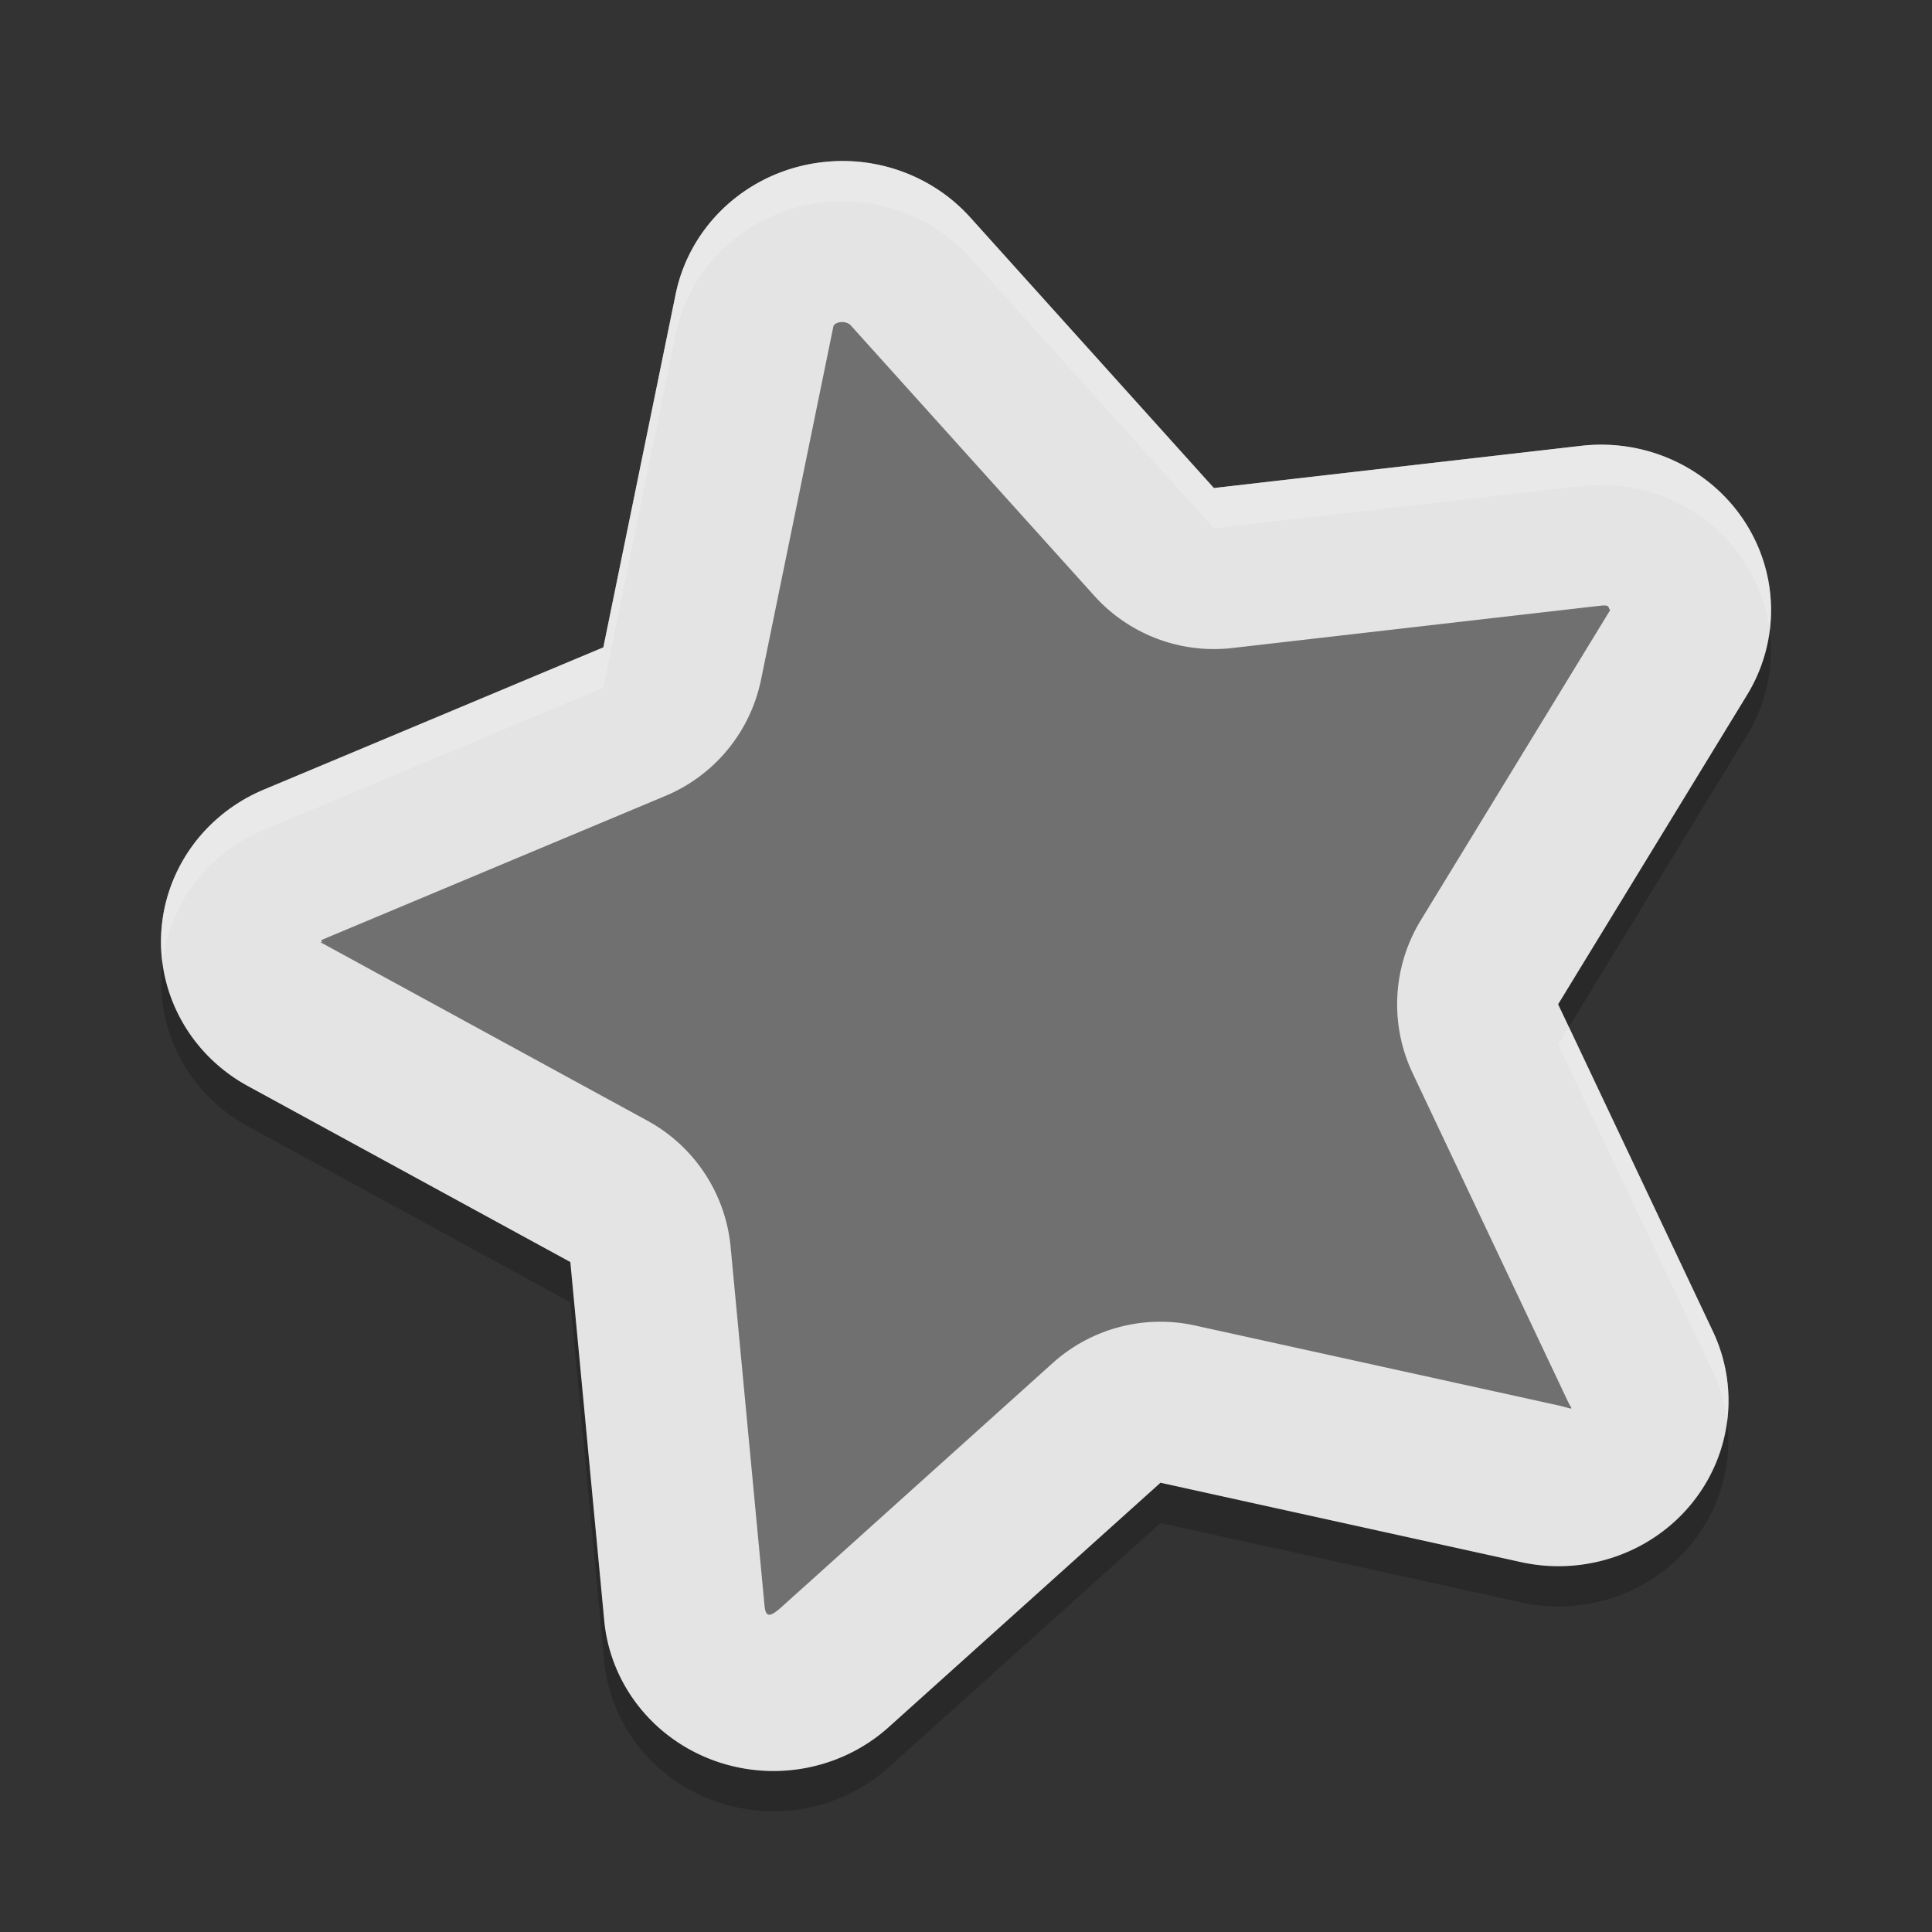 <svg xmlns="http://www.w3.org/2000/svg" width="48" height="48" version="1">
 <rect width="100%" height="100%" fill="#333333" stroke="none"/>
 <path fill="#707070" d="m19.883 4.128a4.222 4.112 0 0 0 -3.097 3.179l-1.796 8.776-8.438 3.535a4.222 4.112 0 0 0 -0.395 7.363l8.013 4.374 0.843 8.909a4.222 4.112 0 0 0 7.069 2.645l6.75-6.071 8.96 1.972a4.222 4.112 0 0 0 4.764 -5.733l-3.844-8.126 4.697-7.69a4.222 4.112 0 0 0 -4.122 -6.184l-9.126 1.048-6.058-6.726a4.222 4.112 0 0 0 -4.218 -1.27z"/>
 <path fill="#e4e4e4" d="m20.719 4.006a4.222 4.112 0 0 0 -0.836 0.123 4.222 4.112 0 0 0 -3.096 3.178l-1.797 8.777-8.437 3.535a4.222 4.112 0 0 0 -0.397 7.363l8.014 4.373 0.842 8.909a4.222 4.112 0 0 0 7.068 2.646l6.752-6.072 8.959 1.973a4.222 4.112 0 0 0 4.764 -5.735l-3.844-8.125 4.697-7.689a4.222 4.112 0 0 0 -4.123 -6.186l-9.127 1.049-6.056-6.727a4.222 4.112 0 0 0 -3.383 -1.393zm0.129 4.004a4 4 0 0 0 0.002 0c0.12-0.03 0.238 0.021 0.281 0.068l6.057 6.725a4 4 0 0 0 3.427 1.297l9.125-1.049c0.257-0.03 0.209 0.028 0.25 0.09 0.01 0.014 0.019 0.015 0.028 0.011-0.007 0.005-0.003-0.012-0.026 0.026l-4.695 7.689a4 4 0 0 0 -0.201 3.795l3.843 8.125a4 4 0 0 0 0 0.002c0.135 0.284 0.209 0.223-0.289 0.113l-8.959-1.97a4 4 0 0 0 -3.535 0.931l-6.75 6.073c-0.303 0.272-0.386 0.222-0.412-0.047a4 4 0 0 0 0 -0.002l-0.842-8.908a4 4 0 0 0 -2.066 -3.135l-8.012-4.373c-0.203-0.111-0.076-0.036-0.074-0.076 0.002-0.04-0.106-0.001 0.098-0.086l0.002-0.002 8.435-3.534a4 4 0 0 0 2.373 -2.888l1.797-8.774c0.003-0.016 0.019-0.071 0.143-0.102z"/>
 <path fill="#fff" opacity=".2" d="m20.719 4.006a4.222 4.112 0 0 0 -0.836 0.123 4.222 4.112 0 0 0 -3.096 3.178l-1.797 8.777-8.437 3.535a4.222 4.112 0 0 0 -2.518 4.287 4.222 4.112 0 0 1 2.518 -3.287l8.437-3.535 1.797-8.777a4.222 4.112 0 0 1 3.096 -3.178 4.222 4.112 0 0 1 4.219 1.27l6.056 6.727 9.127-1.049a4.222 4.112 0 0 1 4.68 3.596 4.222 4.112 0 0 0 -4.68 -4.596l-9.127 1.049-6.056-6.727a4.222 4.112 0 0 0 -3.383 -1.393zm18.26 21.51l-0.268 0.435 3.844 8.125a4.222 4.112 0 0 1 0.353 1.221 4.222 4.112 0 0 0 -0.353 -2.221l-3.576-7.56z"/>
 <path opacity=".2" d="m43.965 15.672a4.222 4.112 0 0 1 -0.557 1.59l-4.697 7.689 0.268 0.564 4.43-7.254a4.222 4.112 0 0 0 0.557 -2.59zm-39.93 8.234a4.222 4.112 0 0 0 2.121 4.076l8.014 4.373 0.842 8.908a4.222 4.112 0 0 0 7.068 2.647l6.752-6.072 8.959 1.973a4.222 4.112 0 0 0 5.117 -4.514 4.222 4.112 0 0 1 -5.117 3.514l-8.959-1.973-6.752 6.072a4.222 4.112 0 0 1 -7.068 -2.647l-0.842-8.908-8.014-4.373a4.222 4.112 0 0 1 -2.121 -3.076z"/>
</svg>
